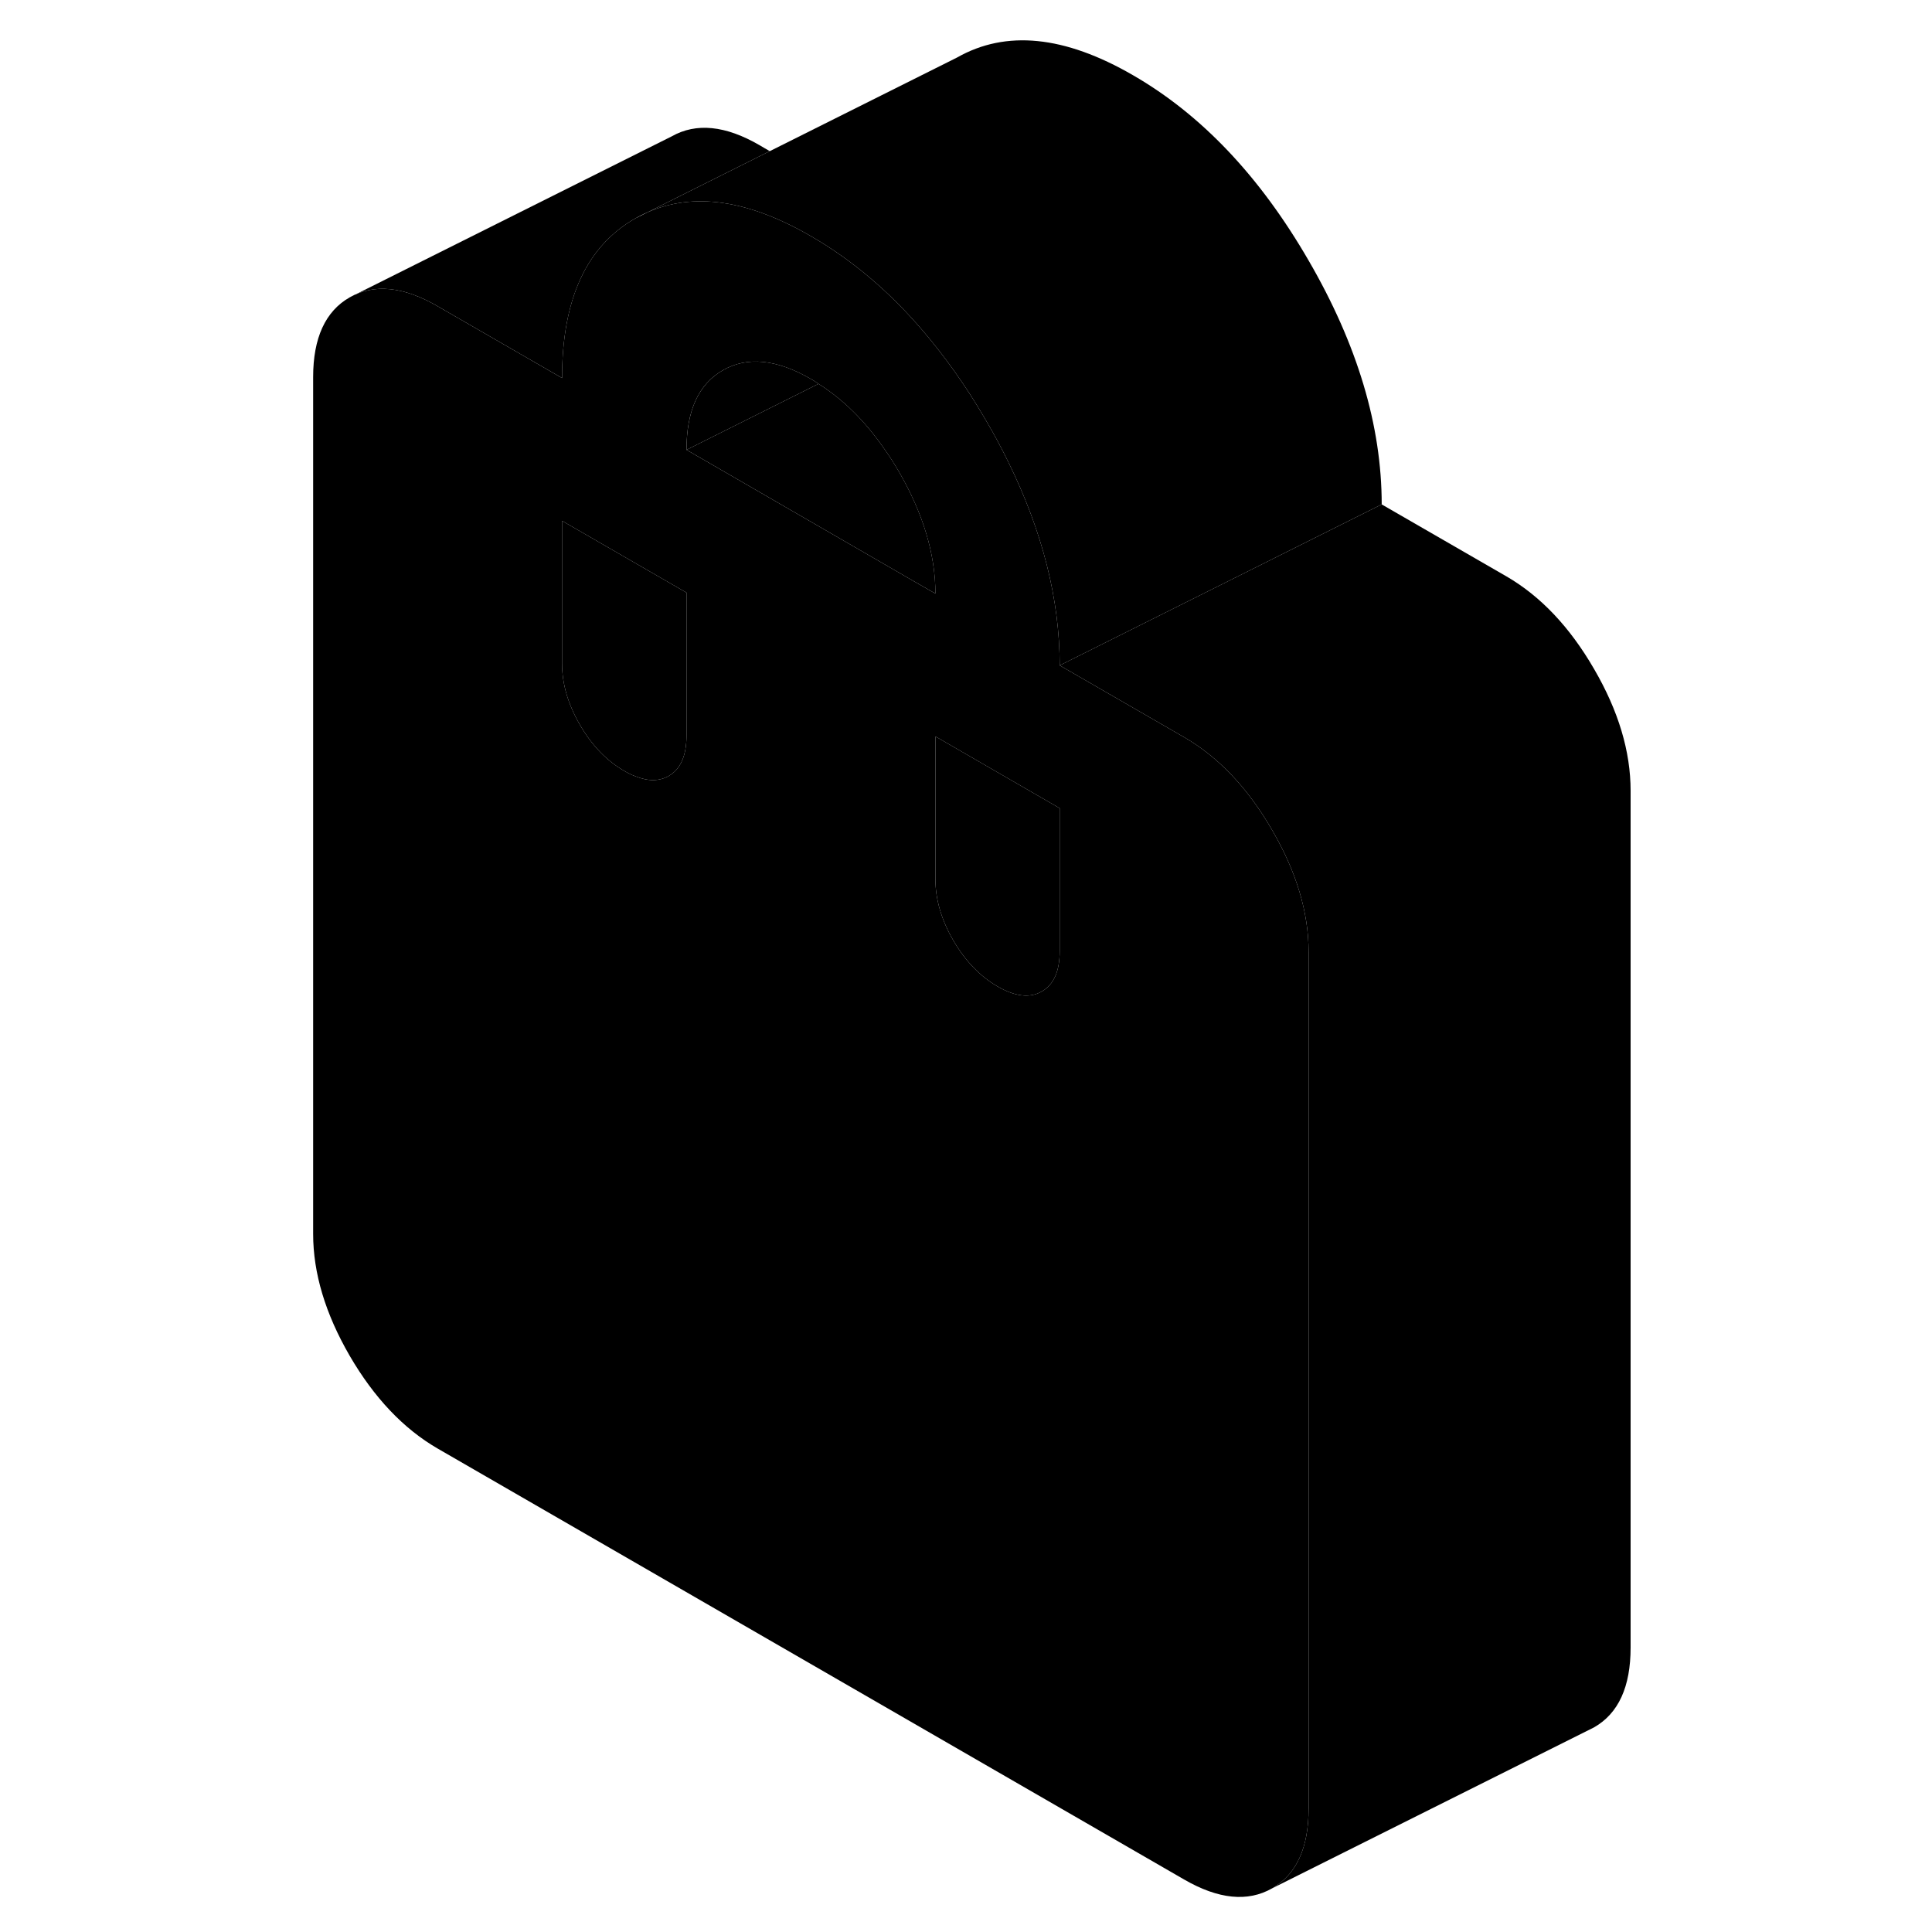 <svg width="24" height="24" viewBox="0 0 87 120" xmlns="http://www.w3.org/2000/svg" stroke-width="1px" stroke-linecap="round" stroke-linejoin="round">
    <path d="M31.311 9.39L23.711 13.19C23.451 13.3 23.201 13.43 22.951 13.57C19.921 15.3 18.411 18.6 18.411 23.48L10.681 19.02C8.561 17.79 6.741 17.61 5.221 18.47L25.221 8.47C26.741 7.61 28.561 7.79 30.681 9.02L30.951 9.18L31.23 9.34L31.311 9.39Z" class="pr-icon-iso-solid-stroke" stroke-linejoin="round"/>
    <path d="M69.32 31.33L49.32 41.33C49.32 37.25 48.26 33.04 46.14 28.72C45.73 27.88 45.28 27.03 44.78 26.18C44.73 26.1 44.69 26.02 44.64 25.94C43.47 23.94 42.2 22.16 40.85 20.58C38.75 18.11 36.42 16.14 33.87 14.67C29.97 12.41 26.58 11.92 23.71 13.19L31.31 9.39L42.47 3.81L42.95 3.57C45.98 1.85 49.62 2.21 53.87 4.67C58.12 7.12 61.76 10.96 64.78 16.18C67.81 21.4 69.32 26.45 69.32 31.33Z" class="pr-icon-iso-solid-stroke" stroke-linejoin="round"/>
    <path d="M62.51 51.55C61 48.94 59.18 47.02 57.05 45.79L49.32 41.33C49.32 37.25 48.26 33.04 46.14 28.72C45.73 27.88 45.28 27.03 44.78 26.18C44.73 26.1 44.69 26.02 44.64 25.94C43.47 23.94 42.2 22.16 40.85 20.58C38.75 18.11 36.42 16.14 33.87 14.67C29.97 12.41 26.58 11.92 23.71 13.19L22.95 13.57C19.92 15.3 18.41 18.6 18.41 23.48L10.68 19.02C8.56 17.79 6.74 17.61 5.22 18.47C3.71 19.33 2.95 20.99 2.95 23.42V76.64C2.95 79.08 3.71 81.6 5.22 84.21C6.74 86.82 8.56 88.74 10.68 89.97L57.05 116.74C59.18 117.97 61 118.15 62.51 117.29C64.03 116.42 64.78 114.77 64.78 112.33V59.12C64.78 56.68 64.03 54.16 62.51 51.55ZM26.14 45.68C26.14 46.94 25.77 47.78 25.03 48.2C24.45 48.53 23.76 48.54 22.95 48.21C22.73 48.13 22.51 48.02 22.27 47.88C21.18 47.25 20.26 46.3 19.52 45.02C18.78 43.74 18.41 42.47 18.41 41.22V32.35L22.95 34.97L26.14 36.81V45.68ZM26.14 27.94C26.14 25.5 26.89 23.85 28.41 22.99C29.92 22.13 31.74 22.31 33.87 23.54C34.03 23.63 34.19 23.73 34.34 23.84C35.86 24.8 37.22 26.14 38.41 27.86C38.73 28.31 39.04 28.79 39.33 29.29C40.84 31.9 41.6 34.43 41.6 36.87L40.24 36.09L26.14 27.94ZM49.32 59.07C49.32 60.32 48.95 61.16 48.21 61.58C47.47 62.01 46.55 61.9 45.46 61.27C44.37 60.64 43.45 59.68 42.71 58.41C41.97 57.13 41.6 55.86 41.6 54.6V45.74L49.32 50.2V59.07Z" class="pr-icon-iso-solid-stroke" stroke-linejoin="round"/>
    <path d="M34.341 23.84L26.141 27.94C26.141 25.5 26.891 23.85 28.411 22.99C29.921 22.13 31.741 22.31 33.871 23.54C34.031 23.63 34.191 23.73 34.341 23.84Z" class="pr-icon-iso-solid-stroke" stroke-linejoin="round"/>
    <path d="M49.32 50.2V59.07C49.32 60.32 48.95 61.16 48.21 61.58C47.47 62.01 46.55 61.9 45.46 61.27C44.37 60.64 43.45 59.68 42.71 58.41C41.97 57.13 41.6 55.86 41.6 54.6V45.74L49.32 50.2Z" class="pr-icon-iso-solid-stroke" stroke-linejoin="round"/>
    <path d="M26.14 36.81V45.68C26.14 46.94 25.77 47.78 25.03 48.2C24.45 48.53 23.76 48.54 22.95 48.21C22.73 48.13 22.51 48.02 22.27 47.88C21.18 47.25 20.26 46.3 19.52 45.02C18.78 43.74 18.41 42.47 18.41 41.22V32.35L22.95 34.97L26.14 36.81Z" class="pr-icon-iso-solid-stroke" stroke-linejoin="round"/>
    <path d="M41.601 36.87L40.24 36.09L26.141 27.94L34.341 23.84C35.861 24.8 37.221 26.14 38.411 27.86C38.731 28.31 39.041 28.79 39.331 29.29C40.841 31.9 41.601 34.43 41.601 36.87Z" class="pr-icon-iso-solid-stroke" stroke-linejoin="round"/>
    <path d="M84.78 49.12V102.33C84.78 104.77 84.03 106.42 82.51 107.29L62.51 117.29C64.03 116.42 64.78 114.77 64.78 112.33V59.12C64.78 56.68 64.03 54.16 62.51 51.55C61 48.94 59.18 47.02 57.05 45.79L49.32 41.33L69.32 31.33L77.05 35.79C79.18 37.02 81 38.94 82.51 41.55C84.03 44.16 84.78 46.68 84.78 49.12Z" class="pr-icon-iso-solid-stroke" stroke-linejoin="round"/>
</svg>